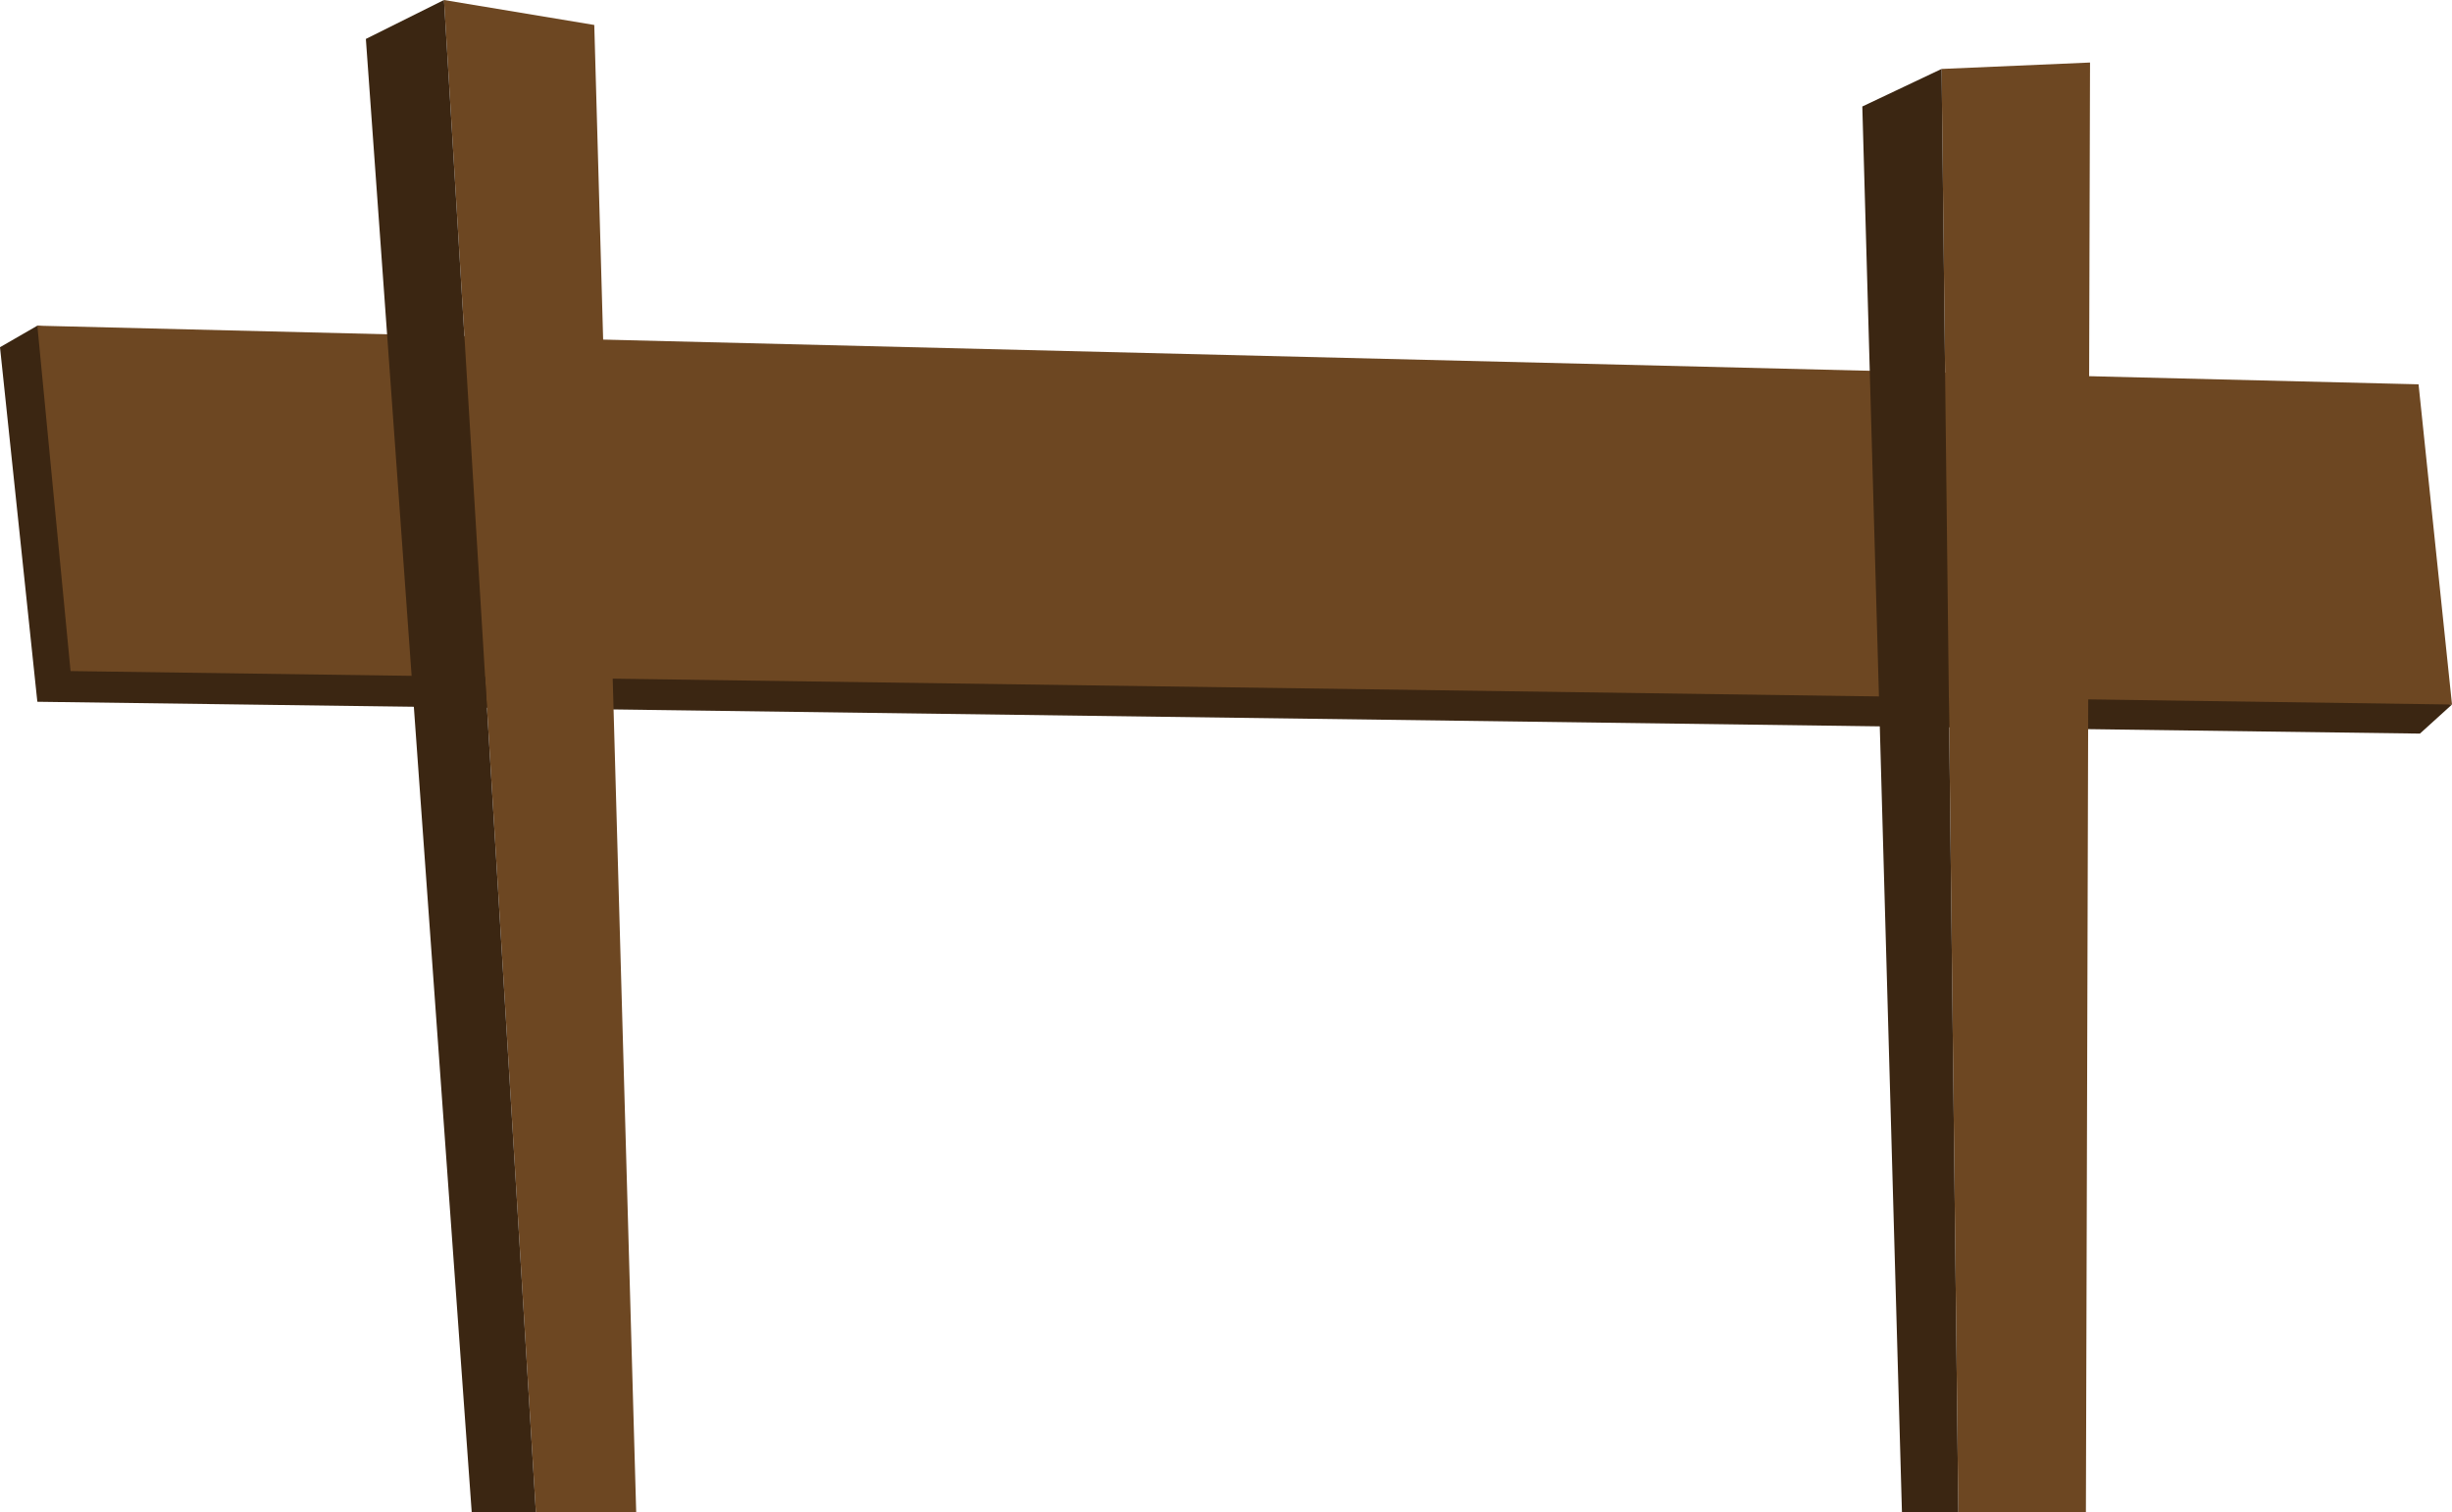 <svg xmlns="http://www.w3.org/2000/svg" width="107.03" height="66.02" viewBox="0 0 107.03 66.02">
  <defs>
    <style>
      .cls-1 {
        fill: #3b2612;
      }

      .cls-2 {
        fill: #6d4722;
      }
    </style>
  </defs>
  <title>Fence_4</title>
  <g id="Layer_2" data-name="Layer 2">
    <g id="_0" data-name="0">
      <g>
        <g>
          <polygon class="cls-1" points="1.63 14.22 0 15.16 1.63 30.64 105.63 32.03 107.03 30.76 1.63 14.22"/>
          <polygon class="cls-2" points="1.63 14.22 105.57 16.78 107.03 30.76 3.08 29.3 1.63 14.22"/>
        </g>
        <g>
          <polygon class="cls-2" points="84.75 3.01 91.23 2.73 91.05 66.02 85.48 66.02 84.75 3.01"/>
          <polygon class="cls-1" points="84.75 3.01 81.29 4.65 83.02 66.02 85.48 66.02 84.75 3.01"/>
        </g>
        <g>
          <polygon class="cls-2" points="27.77 66.02 25.94 1.09 19.38 0 23.39 66.02 27.77 66.02"/>
          <polygon class="cls-1" points="19.38 0 15.97 1.7 20.59 66.02 23.39 66.02 19.38 0"/>
        </g>
      </g>
    </g>
  </g>
</svg>
